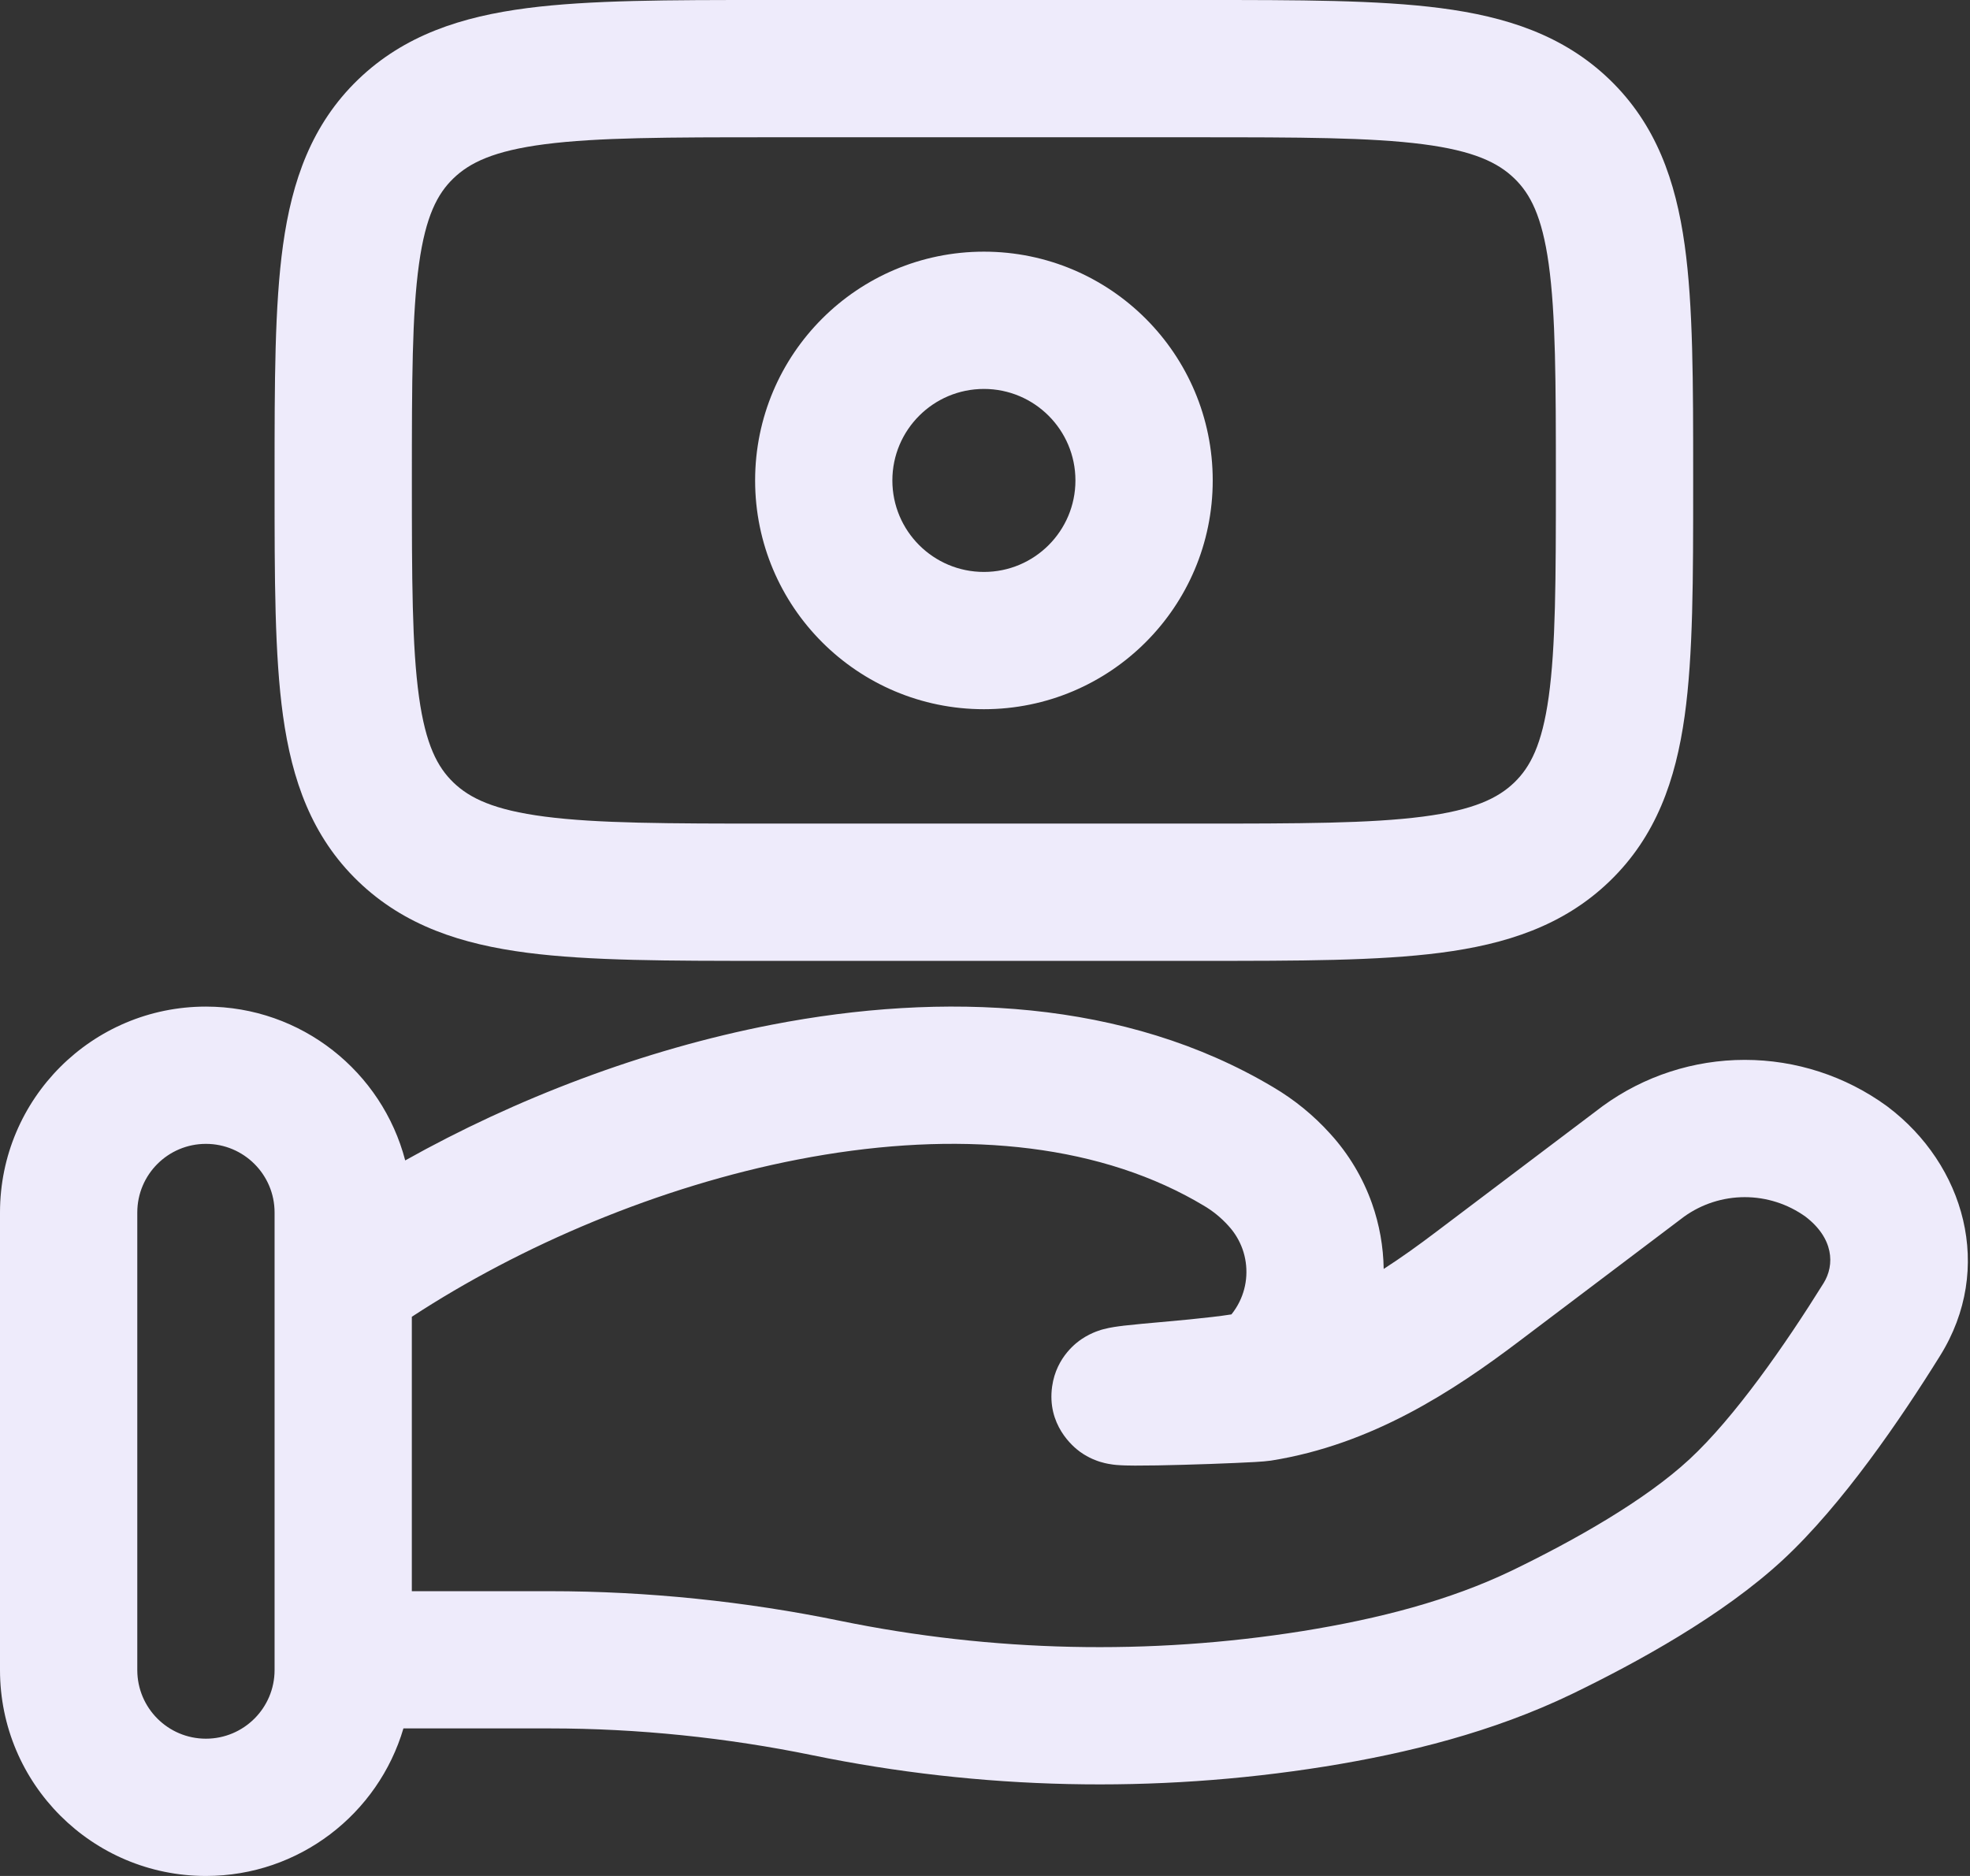 <svg width="42" height="40" viewBox="0 0 42 40" fill="none" xmlns="http://www.w3.org/2000/svg">
<rect x="0" y="0" width="42" height="40" fill="#333333" stroke="none"/>
<path fill-rule="evenodd" clip-rule="evenodd" d="M25.629 1.4027e-06H16.322H16.322C14.261 -4.27148e-05 12.573 -7.8855e-05 11.239 0.173C9.846 0.354 8.621 0.746 7.635 1.696C6.642 2.654 6.225 3.857 6.034 5.225C5.854 6.521 5.854 8.158 5.854 10.137V10.137V10.35V10.35C5.854 12.33 5.854 13.967 6.034 15.263C6.225 16.631 6.642 17.834 7.635 18.791C8.621 19.742 9.846 20.134 11.239 20.315C12.573 20.488 14.261 20.488 16.322 20.488H25.629C27.69 20.488 29.378 20.488 30.712 20.315C32.105 20.134 33.33 19.742 34.316 18.791C35.309 17.834 35.726 16.631 35.917 15.263C36.098 13.967 36.098 12.33 36.098 10.351V10.351V10.351V10.35V10.137V10.137V10.137V10.137C36.098 8.158 36.098 6.521 35.917 5.225C35.726 3.857 35.309 2.654 34.316 1.696C33.33 0.746 32.105 0.354 30.712 0.173C29.378 -7.88555e-05 27.69 -4.27148e-05 25.629 1.4027e-06H25.629ZM9.667 3.803C10.015 3.467 10.529 3.216 11.616 3.075C12.739 2.93 14.236 2.927 16.423 2.927H25.529C27.715 2.927 29.212 2.93 30.336 3.075C31.422 3.216 31.936 3.467 32.284 3.803C32.625 4.132 32.875 4.606 33.018 5.629C33.167 6.7 33.171 8.131 33.171 10.244C33.171 12.357 33.167 13.788 33.018 14.859C32.875 15.882 32.625 16.356 32.284 16.685C31.936 17.02 31.422 17.271 30.336 17.412C29.212 17.558 27.715 17.561 25.529 17.561H16.423C14.236 17.561 12.739 17.558 11.616 17.412C10.529 17.271 10.015 17.02 9.667 16.685C9.326 16.356 9.076 15.882 8.933 14.859C8.784 13.788 8.781 12.357 8.781 10.244C8.781 8.131 8.784 6.7 8.933 5.629C9.076 4.606 9.326 4.132 9.667 3.803ZM28.36 24.174C28.008 23.783 27.597 23.448 27.144 23.181C23.991 21.302 20.096 21.144 16.456 21.849C13.701 22.383 10.98 23.431 8.639 24.743C8.147 22.856 6.431 21.463 4.39 21.463C1.966 21.463 0 23.429 0 25.853V35.609C0 38.034 1.966 40 4.39 40C6.382 40 8.065 38.673 8.601 36.854H11.727C13.597 36.854 15.495 37.051 17.317 37.425C20.915 38.164 24.616 38.246 28.243 37.667L28.245 37.667C30.014 37.382 31.828 36.932 33.51 36.122L33.512 36.121C34.893 35.452 36.724 34.452 38.01 33.261C39.281 32.083 40.53 30.245 41.359 28.913C42.53 27.039 41.877 24.829 40.245 23.598L40.225 23.583C39.345 22.943 38.286 22.599 37.198 22.599C36.111 22.599 35.051 22.943 34.171 23.583L30.623 26.263C30.245 26.55 29.872 26.817 29.5 27.057C29.493 26.581 29.409 26.109 29.25 25.659C29.055 25.11 28.753 24.605 28.36 24.174ZM8.78 33.928V28.077C11.101 26.558 14.048 25.297 17.013 24.723C20.092 24.126 23.014 24.3 25.272 25.487C25.4 25.554 25.525 25.624 25.648 25.698L25.657 25.703C25.856 25.819 26.035 25.965 26.189 26.136L26.195 26.143C26.326 26.286 26.426 26.454 26.491 26.636C26.555 26.818 26.582 27.011 26.571 27.204C26.56 27.398 26.51 27.586 26.424 27.76C26.377 27.855 26.32 27.944 26.254 28.026C26.02 28.063 25.704 28.099 25.352 28.134C25.135 28.155 24.929 28.174 24.73 28.192L24.729 28.192L24.728 28.192C24.6 28.203 24.475 28.215 24.353 28.226C24.206 28.24 24.064 28.254 23.944 28.268L23.942 28.269C23.858 28.279 23.678 28.3 23.521 28.343C23.5 28.348 23.282 28.403 23.063 28.551L23.06 28.553C22.984 28.604 22.521 28.917 22.431 29.564C22.318 30.375 22.866 30.841 23.03 30.959C23.22 31.095 23.396 31.151 23.449 31.168C23.526 31.192 23.59 31.205 23.626 31.212C23.7 31.226 23.763 31.233 23.797 31.236C23.923 31.247 24.078 31.25 24.198 31.25C24.469 31.251 24.849 31.244 25.23 31.233C25.614 31.223 26.015 31.208 26.336 31.194C26.593 31.183 26.938 31.168 27.094 31.144L27.101 31.143C29.249 30.801 30.982 29.663 32.39 28.597L35.903 25.943C36.28 25.672 36.733 25.526 37.198 25.526C37.663 25.526 38.116 25.672 38.493 25.942C39.092 26.4 39.123 26.967 38.877 27.362L38.875 27.365C38.057 28.679 36.981 30.223 36.02 31.114C35.07 31.994 33.572 32.84 32.238 33.486C30.907 34.127 29.397 34.516 27.78 34.777C24.503 35.3 21.157 35.226 17.906 34.559C15.893 34.145 13.798 33.928 11.727 33.928H8.78ZM4.39 24.39C3.582 24.39 2.927 25.045 2.927 25.853V35.609C2.927 36.418 3.582 37.073 4.39 37.073C5.198 37.073 5.854 36.418 5.854 35.609V25.853C5.854 25.045 5.198 24.39 4.39 24.39ZM22.928 10.244C22.928 11.322 22.054 12.195 20.977 12.195C19.899 12.195 19.025 11.322 19.025 10.244C19.025 9.167 19.899 8.293 20.977 8.293C22.054 8.293 22.928 9.167 22.928 10.244ZM25.855 10.244C25.855 12.938 23.671 15.122 20.977 15.122C18.282 15.122 16.099 12.938 16.099 10.244C16.099 7.55 18.282 5.366 20.977 5.366C23.671 5.366 25.855 7.55 25.855 10.244Z" fill="#EEEBFB"/>
</svg>
